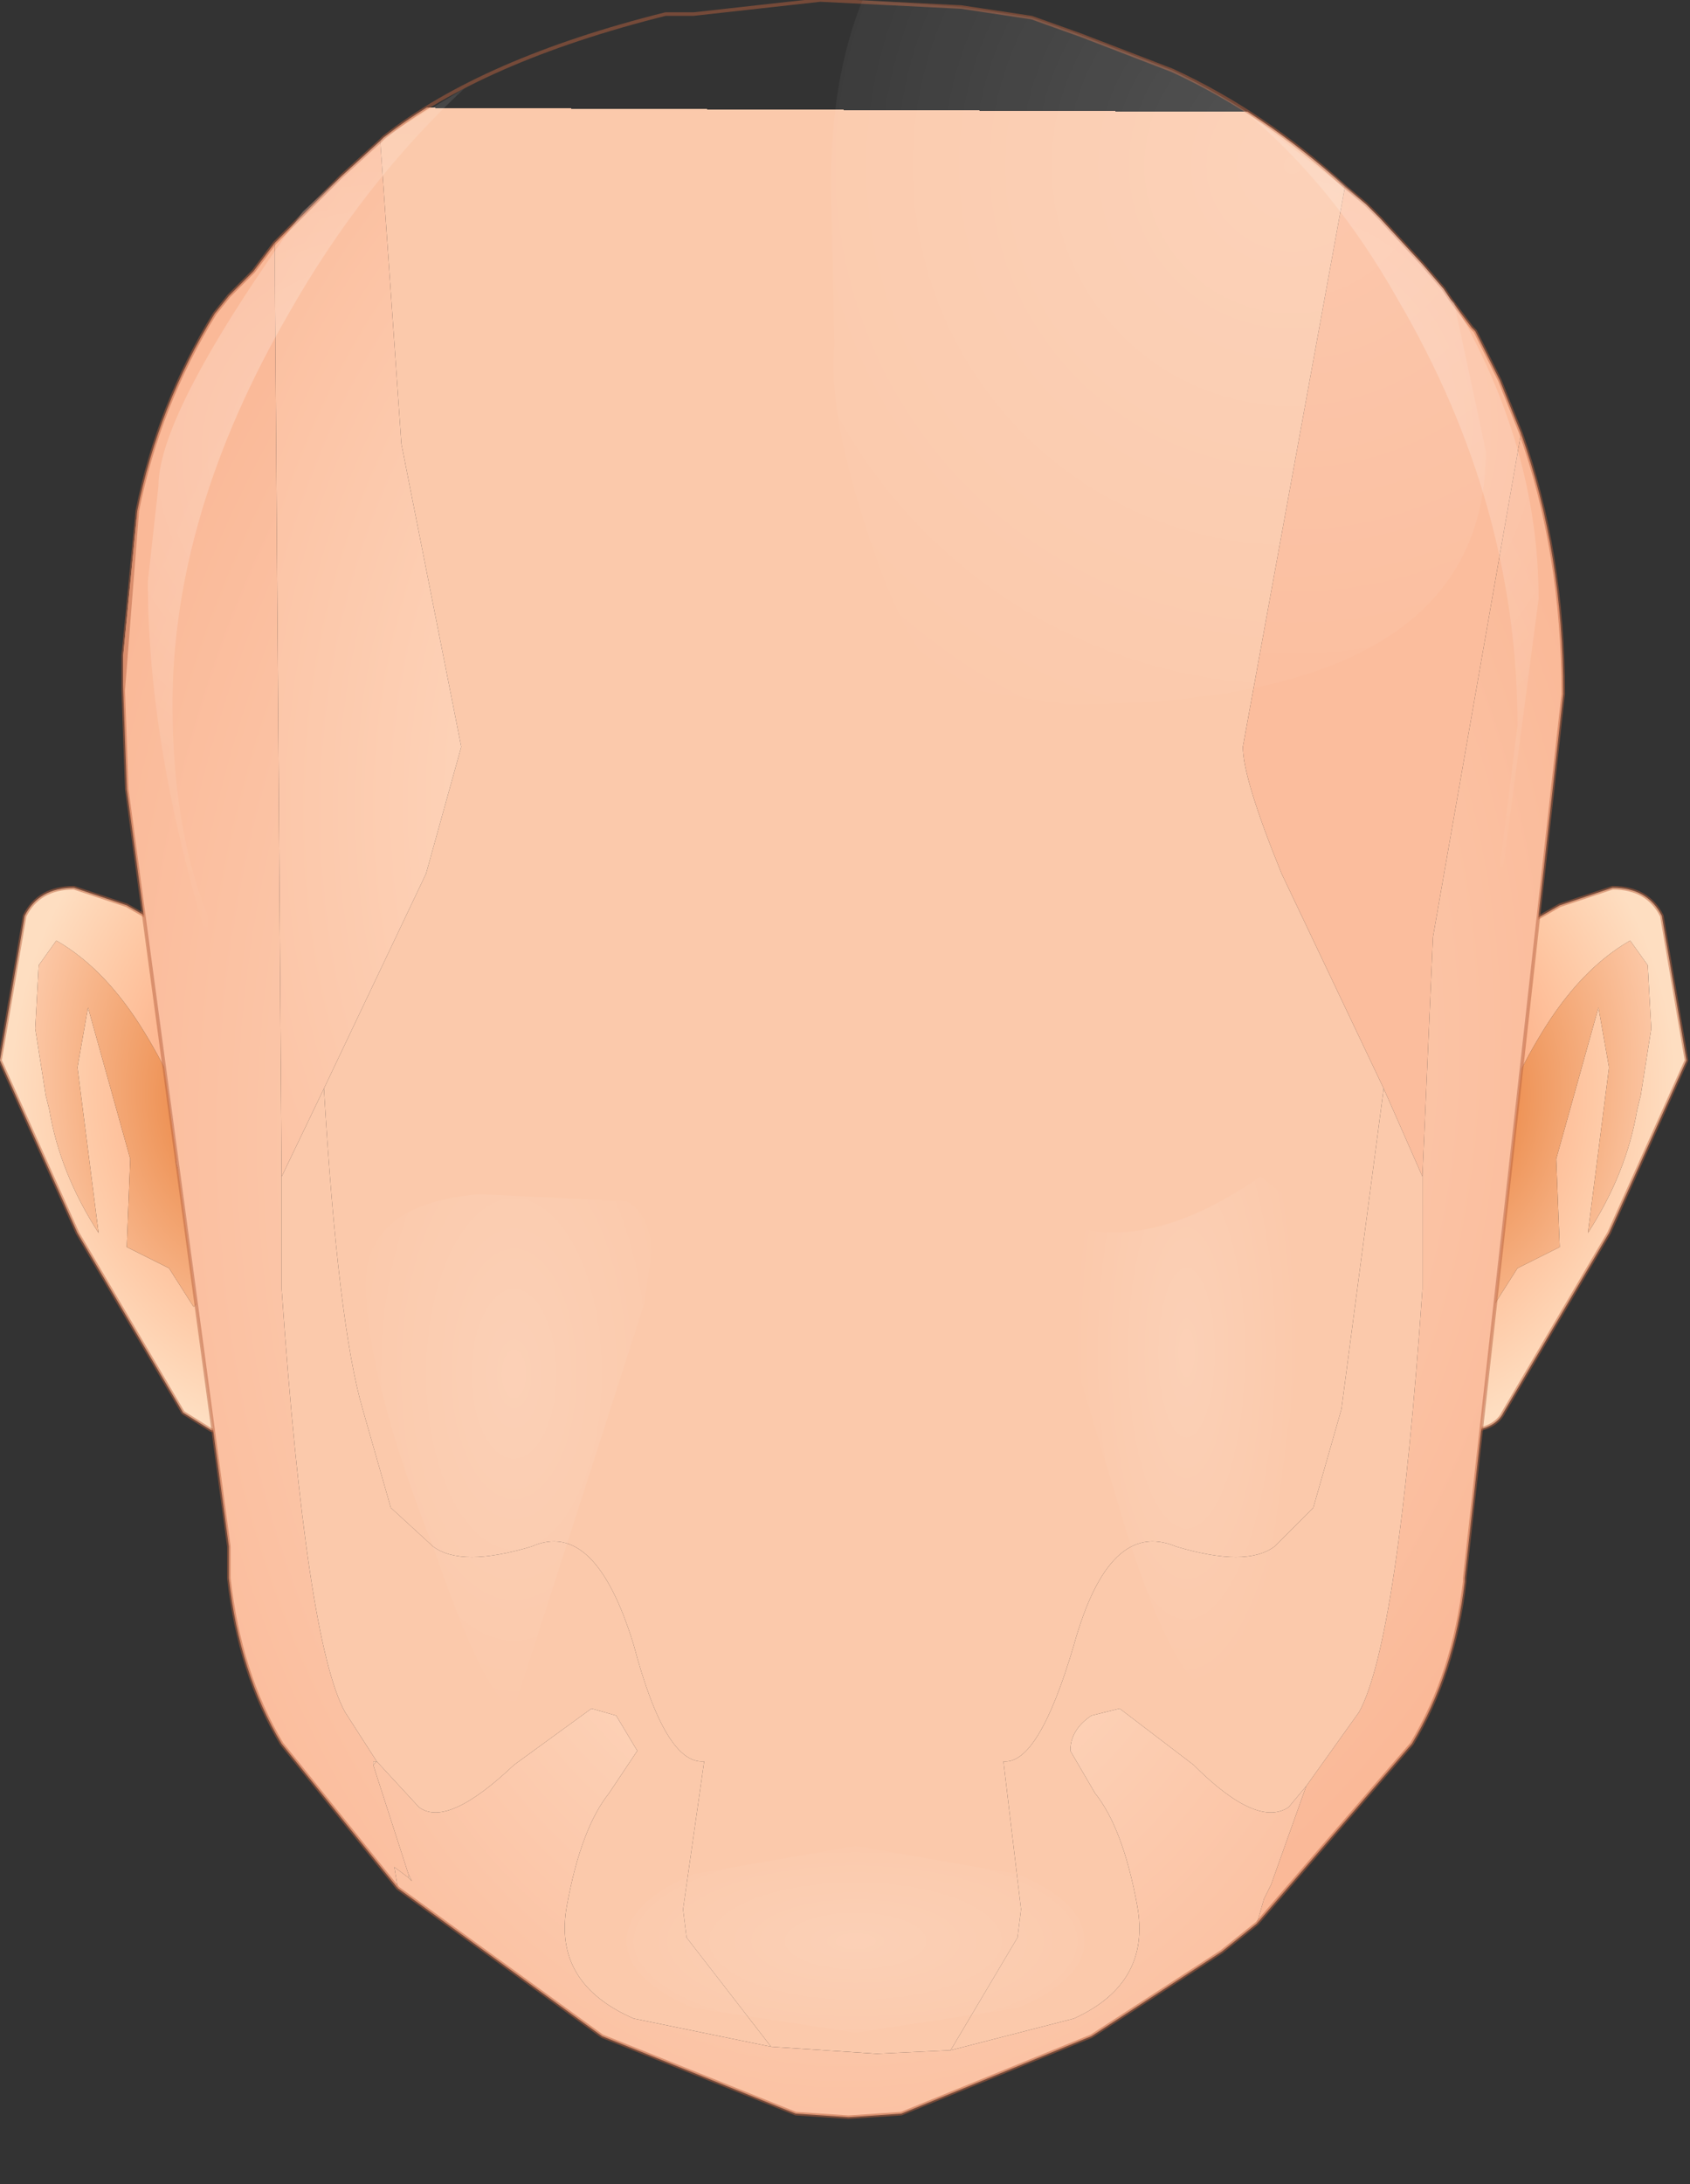 <svg xmlns="http://www.w3.org/2000/svg" width="24" height="31"><rect width="100%" height="100%" fill="#333333" stroke="none"/><g transform="translate(11.95 15)"><radialGradient id="a" gradientUnits="userSpaceOnUse" gradientTransform="matrix(.005 0 0 .006 7.75 .5)" spreadMethod="pad" cx="0" cy="0" r="819.2" fx="0" fy="0"><stop offset="0" stop-color="#fb8f62"/><stop offset=".698" stop-color="#fec7a3"/><stop offset="1" stop-color="#fedec1"/></radialGradient><path d="M9.5-1.75l.7-.4.75-.25q.5 0 .7.4L12 .05 10.9 2.5 9.4 5.05q-.1.2-.4.25h-.55L9.5-1.75m1.95.45l-.25-.35q-.7.4-1.25 1.3T9.4 1l.1.5-.2.7-.2.75q0 .45.15.6L9.6 3l.6-.3-.05-1.25.6-2.15.15.85-.3 2.35q.55-.85.7-1.75l.05-.2.15-.95-.05-.9" fill="url(#a)"/><radialGradient id="b" gradientUnits="userSpaceOnUse" gradientTransform="matrix(.003 .001 -.001 .005 9 .7)" spreadMethod="pad" cx="0" cy="0" r="819.2" fx="0" fy="0"><stop offset="0" stop-color="#ea8440"/><stop offset="1" stop-color="#fcc7a5"/></radialGradient><path d="M11.5-.4l-.15.95-.05.2q-.15.9-.7 1.75l.3-2.35-.15-.85-.6 2.15.05 1.25-.6.3-.35.55q-.15-.15-.15-.6l.2-.75.2-.7-.1-.5q0-.45.55-1.35.55-.9 1.25-1.3l.25.35.05.9" fill="url(#b)"/><path d="M9.5-1.75l.7-.4.75-.25q.5 0 .7.4L12 .05 10.9 2.5 9.4 5.05q-.1.2-.4.25h-.55" fill="none" stroke-width=".05" stroke-linecap="round" stroke-linejoin="round" stroke-miterlimit="3" stroke="#b76340" stroke-opacity=".502"/><radialGradient id="c" gradientUnits="userSpaceOnUse" gradientTransform="matrix(-.005 0 0 .006 -7.7 .5)" spreadMethod="pad" cx="0" cy="0" r="819.2" fx="0" fy="0"><stop offset="0" stop-color="#fb8f62"/><stop offset=".698" stop-color="#fec7a3"/><stop offset="1" stop-color="#fedec1"/></radialGradient><path d="M-9.45-1.75l-.7-.4-.75-.25q-.5 0-.7.4l-.35 2.05 1.1 2.45 1.5 2.55.4.25h.55l-1.05-7.05m-1.95.45l.25-.35q.7.4 1.25 1.3T-9.35 1l-.1.5.2.7.2.75q0 .45-.15.6L-9.55 3l-.6-.3.05-1.25-.6-2.15-.15.85.3 2.35q-.55-.85-.7-1.75l-.05-.2-.15-.95.05-.9" fill="url(#c)"/><radialGradient id="d" gradientUnits="userSpaceOnUse" gradientTransform="matrix(-.003 .001 .001 .005 -8.95 .7)" spreadMethod="pad" cx="0" cy="0" r="819.2" fx="0" fy="0"><stop offset="0" stop-color="#ea8440"/><stop offset="1" stop-color="#fcc7a5"/></radialGradient><path d="M-11.45-.4l.15.95.05.2q.15.9.7 1.75l-.3-2.35.15-.85.6 2.15-.05 1.25.6.3.35.55q.15-.15.15-.6l-.2-.75-.2-.7.1-.5q0-.45-.55-1.35-.55-.9-1.25-1.3l-.25.35-.05.9" fill="url(#d)"/><path d="M-9.45-1.75l-.7-.4-.75-.25q-.5 0-.7.4l-.35 2.05 1.1 2.45 1.5 2.55.4.25h.55" fill="none" stroke-width=".05" stroke-linecap="round" stroke-linejoin="round" stroke-miterlimit="3" stroke="#b76340" stroke-opacity=".502"/><radialGradient id="e" gradientUnits="userSpaceOnUse" gradientTransform="matrix(.014 0 0 .018 -17.55 .45)" spreadMethod="pad" cx="0" cy="0" r="819.2" fx="0" fy="0"><stop offset=".424" stop-color="#f0b192"/><stop offset="1" stop-color="#fbc9ab"/></radialGradient><path d="M-6.15 11.6l.05.1-.05-.05v-.05" fill="url(#e)"/><radialGradient id="f" gradientUnits="userSpaceOnUse" gradientTransform="matrix(.011 0 0 .011 2.8 -18.35)" spreadMethod="pad" cx="0" cy="0" r="819.2" fx="41" fy="0"><stop offset="0" stop-color="#feeade"/><stop offset=".988" stop-color="#fedec2"/></radialGradient><path d="M-10.2-5.2l.2-2.55-.2 2.05v.5" fill="url(#f)"/><radialGradient id="g" gradientUnits="userSpaceOnUse" gradientTransform="matrix(.014 0 0 .014 5.25 20.6)" spreadMethod="pad" cx="0" cy="0" r="819.2" fx="0" fy="0"><stop offset="0" stop-color="#f0b192"/><stop offset="1" stop-color="#fbc9ab"/></radialGradient><path d="M-6.6 10l-.05.05V10h.05" fill="url(#g)"/><radialGradient id="h" gradientUnits="userSpaceOnUse" gradientTransform="matrix(.018 0 0 .023 .15 5.4)" spreadMethod="pad" cx="0" cy="0" r="819.2" fx="210531" fy="0"><stop offset="0" stop-color="#ffe5d1"/><stop offset="1" stop-color="#fbc9ab"/></radialGradient><path d="M5.7-4.4q0 .45.55 1.8L7.7.45 7.1 5l-.4 1.4-.55.55q-.4.3-1.4 0-.95-.4-1.45 1.4-.5 1.7-1 1.65l.25 2.1-.05.4-.95 1.6-1.05.05-1.5-.1-1.2-1.55-.05-.4.3-2.1q-.55.05-1-1.65-.55-1.8-1.45-1.4-1 .3-1.4 0l-.6-.55-.4-1.4q-.35-1.2-.55-4.55L-5.9-2.6l.5-1.8-.85-4.3-.3-4.3.05-.05q1.4-1.1 4-1.75h.4l1.8-.2 2 .1 1 .15.7.25 1.3.5q1.3.6 2.45 1.65L5.7-4.4" fill="url(#h)"/><radialGradient id="i" gradientUnits="userSpaceOnUse" gradientTransform="matrix(.01 -.003 .004 .016 2.3 -4.35)" spreadMethod="pad" cx="0" cy="0" r="819.2" fx="210527" fy="0"><stop offset="0" stop-color="#ffe5cf"/><stop offset="1" stop-color="#fbbd9d"/></radialGradient><path d="M7.7.45L6.25-2.6Q5.7-3.95 5.7-4.4l1.45-7.95.3.25.2.2.6.65.3.35.1.15.3.4.05.05.35.7.3.75L8.4-1.7l-.15 3.4L7.7.45" fill="url(#i)"/><radialGradient id="j" gradientUnits="userSpaceOnUse" gradientTransform="matrix(.012 .002 -.002 .016 -.55 -3.85)" spreadMethod="pad" cx="0" cy="0" r="819.2" fx="0" fy="0"><stop offset="0" stop-color="#ffe5cf"/><stop offset="1" stop-color="#fbbd9d"/></radialGradient><path d="M-7.95 1.7l-.1-13.25.95-.95.55-.5.3 4.3.85 4.3-.5 1.8L-7.35.45l-.6 1.25" fill="url(#j)"/><radialGradient id="k" gradientUnits="userSpaceOnUse" gradientTransform="matrix(.015 0 0 .021 1.05 1.15)" spreadMethod="pad" cx="0" cy="0" r="819.2" fx="0" fy="0"><stop offset="0" stop-color="#ffe5cf"/><stop offset="1" stop-color="#fab998"/></radialGradient><path d="M-6.15 11.65l-.2-.15.05.3-1.65-2.05q-.6-1-.75-2.35v-.45L-10.15-3.8l-.05-1.4v-.5l.2-2.05q.3-1.5 1.1-2.8l.2-.25.35-.35.15-.2.15-.2.1 13.25v1.6q.35 5 .9 6l.45.7h-.05v.05l.5 1.55v.05" fill="url(#k)"/><radialGradient id="l" gradientUnits="userSpaceOnUse" gradientTransform="matrix(.016 0 0 .018 -1.8 -.2)" spreadMethod="pad" cx="0" cy="0" r="819.2" fx="0" fy="0"><stop offset="0" stop-color="#ffe5cf"/><stop offset="1" stop-color="#fab998"/></radialGradient><path d="M6 11.95l.1-.2.5-1.4.75-1.05q.55-1 .9-6V1.7l.15-3.4 1.25-7.15q.6 1.7.6 3.7L8.85 7.4v.05q-.15 1.3-.75 2.3L5.9 12.3l.1-.35" fill="url(#l)"/><radialGradient id="m" gradientUnits="userSpaceOnUse" gradientTransform="matrix(.013 0 0 .016 .1 4.65)" spreadMethod="pad" cx="0" cy="0" r="819.2" fx="0" fy="0"><stop offset="0" stop-color="#ffe5cf"/><stop offset="1" stop-color="#fab998"/></radialGradient><path d="M-1 14.05l1.5.1 1.05-.05 1.75-.45q1.1-.5.9-1.6-.2-1.1-.6-1.6l-.35-.6q0-.3.3-.5l.4-.1 1.05.8q.9.9 1.35.6l.25-.3-.5 1.4-.1.2-.1.35-.5.4-1.85 1.2L.85 15l-.75.05-.75-.05-2.75-1.1-2.9-2.1-.05-.3.2.15.05.05-.05-.1-.5-1.55.05-.05.6.65q.4.3 1.35-.6l1.1-.8.35.1.3.5-.4.6q-.4.5-.6 1.6-.2 1.1.95 1.6l1.95.4" fill="url(#m)"/><radialGradient id="n" gradientUnits="userSpaceOnUse" gradientTransform="matrix(.014 0 0 .016 1.55 5.75)" spreadMethod="pad" cx="0" cy="0" r="819.2" fx="210515" fy="0"><stop offset="0" stop-color="#ffe5d1"/><stop offset="1" stop-color="#fbc9ab"/></radialGradient><path d="M-2.95 13.65q-1.15-.5-.95-1.6.2-1.1.6-1.6l.4-.6-.3-.5-.35-.1-1.1.8q-.95.9-1.35.6l-.6-.65-.45-.7q-.55-1-.9-6V1.7l.6-1.25q.2 3.35.55 4.55l.4 1.4.6.55q.4.3 1.4 0 .9-.4 1.45 1.4.45 1.7 1 1.65l-.3 2.1.05.4 1.2 1.55-1.95-.4" fill="url(#n)"/><radialGradient id="o" gradientUnits="userSpaceOnUse" gradientTransform="matrix(.013 0 0 .014 -.35 4.2)" spreadMethod="pad" cx="0" cy="0" r="819.2" fx="210515" fy="0"><stop offset="0" stop-color="#ffe5d1"/><stop offset="1" stop-color="#fbc9ab"/></radialGradient><path d="M6.35 10.65q-.45.3-1.35-.6l-1.05-.8-.4.1q-.3.2-.3.5l.35.6q.4.5.6 1.6.2 1.1-.9 1.6l-1.75.45.95-1.6.05-.4L2.3 10q.5.05 1-1.65.5-1.8 1.45-1.4 1 .3 1.4 0l.55-.55.4-1.4.6-4.55.55 1.25v1.6q-.35 5-.9 6l-.75 1.05-.25.3" fill="url(#o)"/><path d="M7.15-12.35Q6-13.4 4.7-14l-1.3-.5-.7-.25-1-.15-2-.1-1.8.2h-.4q-2.6.65-4 1.75l-.05.05m13.7.65l.3.25.2.2.6.65.3.35.1.15.3.4.05.05.35.7.3.75q.6 1.7.6 3.7L8.85 7.4v.05q-.15 1.3-.75 2.3L5.9 12.3l-.5.4-1.85 1.2L.85 15l-.75.05-.75-.05-2.75-1.1-2.9-2.1-1.65-2.05q-.6-1-.75-2.35v-.45L-10.15-3.8l-.05-1.4.2-2.55q.3-1.5 1.1-2.8l.2-.25.35-.35.15-.2.15-.2.95-.95.55-.5M-10-7.75l-.2 2.05v.5" fill="none" stroke-width=".05" stroke-linecap="round" stroke-linejoin="round" stroke-miterlimit="3" stroke="#b76340" stroke-opacity=".502"/><radialGradient id="p" gradientUnits="userSpaceOnUse" gradientTransform="matrix(.005 0 0 .003 4.65 -3.25)" spreadMethod="pad" cx="0" cy="0" r="819.2" fx="210508" fy="0"><stop offset="0" stop-color="#fff" stop-opacity=".133"/><stop offset=".988" stop-color="#fff" stop-opacity="0"/></radialGradient><path d="M6.1-3.45L1.8-2.2l.15-.4.2-.15 1.4-1.8q.45-.35 1.65 0 1.2.3 1.55.95.25.55 0 .15H6.1" fill="url(#p)"/><radialGradient id="q" gradientUnits="userSpaceOnUse" gradientTransform="matrix(.002 0 0 .006 4.9 4.2)" spreadMethod="pad" cx="0" cy="0" r="819.2" fx="0" fy="0"><stop offset="0" stop-color="#fff" stop-opacity=".133"/><stop offset=".988" stop-color="#fff" stop-opacity="0"/></radialGradient><path d="M6.4 2.05l.3.55L5.85 9l-.55.05q-.55-.1-1.25-2.3L2.65 2.1q1.35.95 3.3-.4l.45.35" fill="url(#q)"/><radialGradient id="r" gradientUnits="userSpaceOnUse" gradientTransform="matrix(.004 0 0 .003 -3.95 -3.3)" spreadMethod="pad" cx="0" cy="0" r="819.2" fx="210508" fy="0"><stop offset="0" stop-color="#fff" stop-opacity=".133"/><stop offset=".988" stop-color="#fff" stop-opacity="0"/></radialGradient><path d="M-.95-2.85v.1l-1.7-.05-.75-.25-2.65-.4q.9-1 1.9-1l3.2 1.6" fill="url(#r)"/><radialGradient id="s" gradientUnits="userSpaceOnUse" gradientTransform="matrix(.003 0 0 .006 -4.65 4.5)" spreadMethod="pad" cx="0" cy="0" r="819.2" fx="0" fy="0"><stop offset="0" stop-color="#fff" stop-opacity=".133"/><stop offset=".988" stop-color="#fff" stop-opacity="0"/></radialGradient><path d="M-5.15 1.95l2.1.1q.35.2.35.75l-.1.7-1.85 5.75q-.4-.1-1.15-2.3-.85-2.15-.95-3.5-.15-1.35 1.6-1.5" fill="url(#s)"/><radialGradient id="t" gradientUnits="userSpaceOnUse" gradientTransform="matrix(.005 0 0 .002 .2 12.55)" spreadMethod="pad" cx="0" cy="0" r="819.2" fx="0" fy="0"><stop offset="0" stop-color="#fff" stop-opacity=".133"/><stop offset=".988" stop-color="#fff" stop-opacity="0"/></radialGradient><path d="M2.5 11.6q.95.4.95.95 0 .55-.95.95l-2.3.35-2.3-.35q-.95-.4-.95-.95 0-.55.95-.95l2.3-.4 2.3.4" fill="url(#t)"/><radialGradient id="u" gradientUnits="userSpaceOnUse" gradientTransform="matrix(.011 0 0 .011 6.4 -12.65)" spreadMethod="pad" cx="0" cy="0" r="819.2" fx="0" fy="0"><stop offset="0" stop-color="#fff" stop-opacity=".161"/><stop offset="1" stop-color="#fff" stop-opacity="0"/></radialGradient><path d="M-.15-12.35q0-1.55.45-2.65l1.4.1 1 .15.7.25 1.3.5q1.45.7 2.75 1.9l.2.2.6.65.3.35.1.15.05.05.45 2.1Q9.15-5 3.2-5l-1.65-.25Q.95-5.7.4-7.35q-.6-1.8-.5-2.75l-.05-2.25" fill="url(#u)"/><radialGradient id="v" gradientUnits="userSpaceOnUse" gradientTransform="matrix(.009 0 0 .009 -6.55 -8.55)" spreadMethod="pad" cx="0" cy="0" r="819.2" fx="0" fy="0"><stop offset="0" stop-color="#fff" stop-opacity=".314"/><stop offset="1" stop-color="#fff" stop-opacity="0"/></radialGradient><path d="M-5.35-13.75q-1.45 1.35-2.5 3.2Q-9.5-7.7-9.5-5q0 1.75.5 3v.2h-.05q-.8-2.7-.8-4.95l.15-1.35q0-1.05 2.05-3.9l.55-.5.6-.55 1.15-.7" fill="url(#v)"/><radialGradient id="w" gradientUnits="userSpaceOnUse" gradientTransform="matrix(.009 0 0 .009 6.05 -8.95)" spreadMethod="pad" cx="0" cy="0" r="819.2" fx="0" fy="0"><stop offset="0" stop-color="#fff" stop-opacity=".314"/><stop offset="1" stop-color="#fff" stop-opacity="0"/></radialGradient><path d="M8.65-10.75l.05.05q1.2 2.05 1.2 4.2l-.5 3.8h-.05l.25-2q0-3.15-1.7-6.05-.9-1.6-2.15-2.65l1.7 1.3.2.2.6.65.3.35.1.15" fill="url(#w)"/></g></svg>